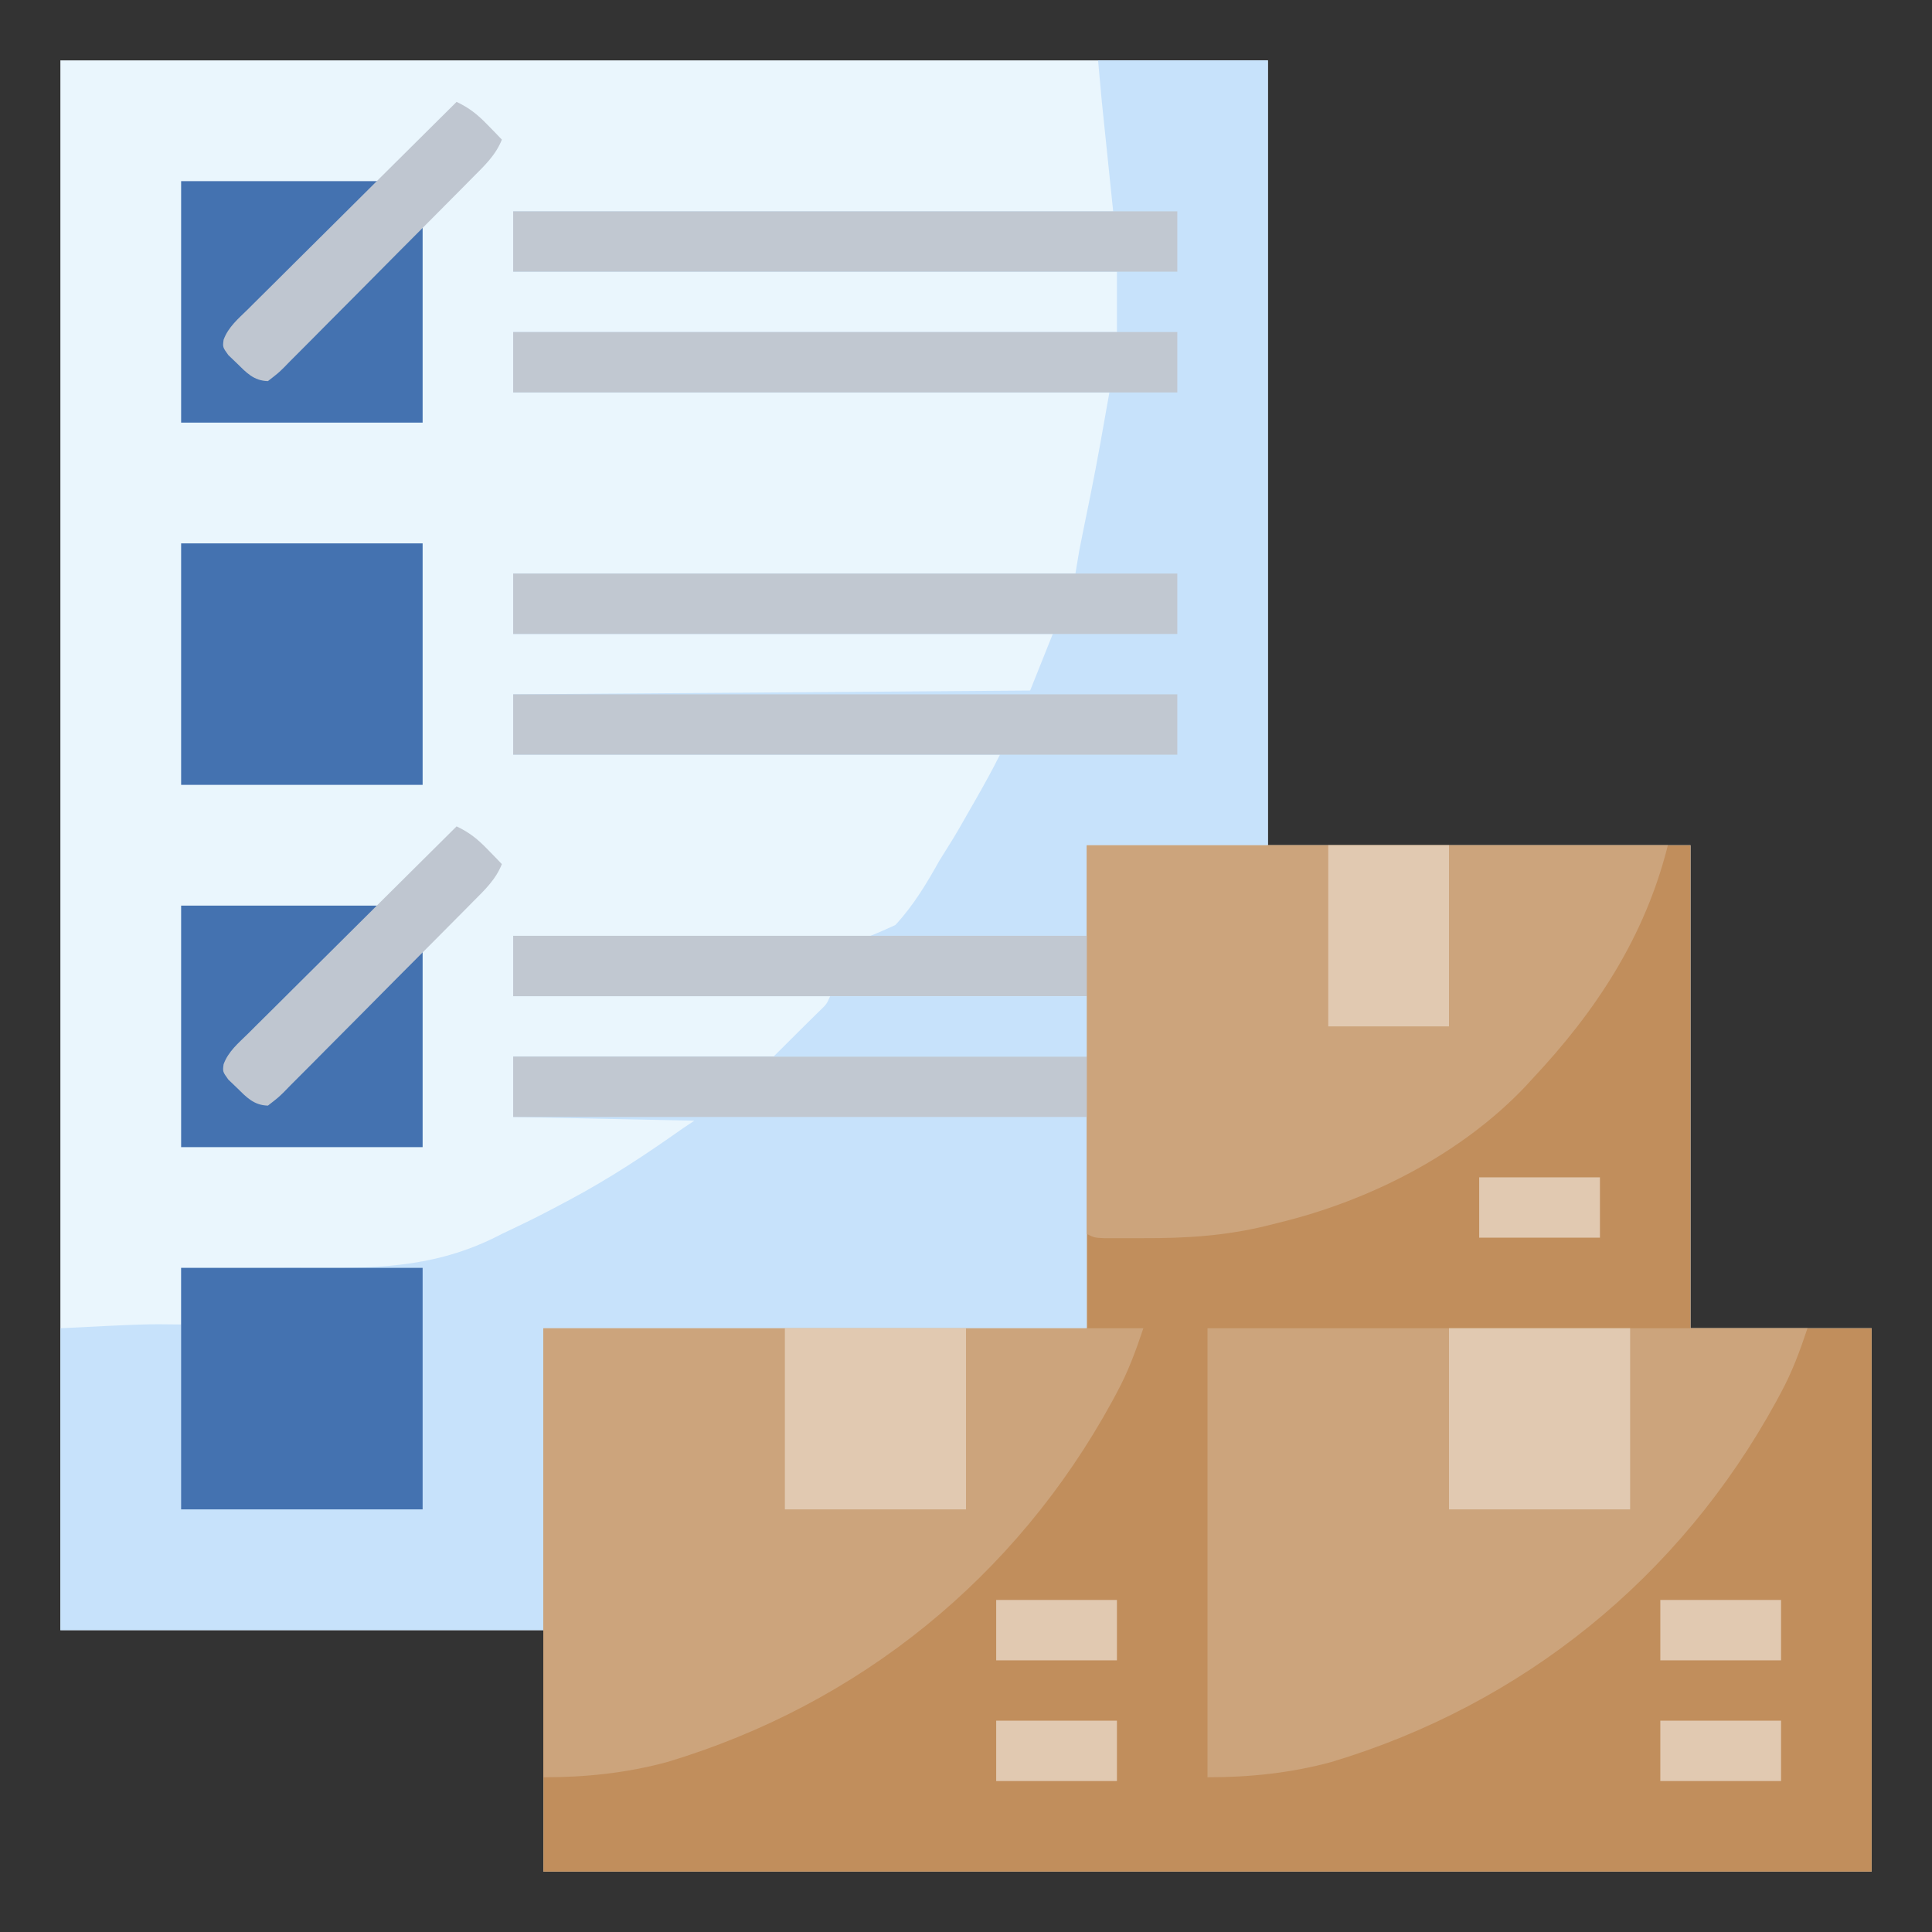 <?xml version="1.0" encoding="UTF-8"?>
<svg version="1.1" xmlns="http://www.w3.org/2000/svg" width="512" height="512">
<rect width="100%" height="100%" fill="#333333" stroke="none"/>
<path d="M0 0 C105.6 0 211.2 0 320 0 C320 68.64 320 137.28 320 208 C356.96 208 393.92 208 432 208 C432 250.24 432 292.48 432 336 C447.84 336 463.68 336 480 336 C480 383.52 480 431.04 480 480 C363.84 480 247.68 480 128 480 C128 458.88 128 437.76 128 416 C85.76 416 43.52 416 0 416 C0 278.72 0 141.44 0 0 Z " fill="#EAF6FD" transform="translate(16,16)"/>
<path d="M0 0 C52.8 0 105.6 0 160 0 C160 42.24 160 84.48 160 128 C175.84 128 191.68 128 208 128 C208 175.52 208 223.04 208 272 C91.84 272 -24.32 272 -144 272 C-144 224.48 -144 176.96 -144 128 C-96.48 128 -48.96 128 0 128 C0 85.76 0 43.52 0 0 Z " fill="#C18E5C" transform="translate(288,224)"/>
<path d="M0 0 C14.85 0 29.7 0 45 0 C45 68.64 45 137.28 45 208 C29.16 208 13.32 208 -3 208 C-3 221.2 -3 234.4 -3 248 C-53.16 248 -103.32 248 -155 248 C-155 242.72 -155 237.44 -155 232 C-153.791 232.03 -152.582 232.059 -151.336 232.09 C-139.891 232.358 -128.449 232.524 -117.001 232.593 C-111.117 232.632 -105.237 232.705 -99.354 232.861 C-93.666 233.009 -87.984 233.064 -82.294 233.055 C-80.134 233.068 -77.974 233.113 -75.815 233.194 C-64.074 233.827 -64.074 233.827 -53.726 229.148 C-48.927 223.984 -45.429 218.122 -42 212 C-41.197 210.693 -40.386 209.39 -39.565 208.095 C-37.699 205.129 -35.961 202.12 -34.25 199.062 C-33.662 198.037 -33.074 197.012 -32.469 195.955 C-30.214 192.007 -28.034 188.067 -26 184 C-68.57 184 -111.14 184 -155 184 C-155 178.72 -155 173.44 -155 168 C-109.79 167.67 -64.58 167.34 -18 167 C-16.02 162.05 -14.04 157.1 -12 152 C-59.19 152 -106.38 152 -155 152 C-155 146.72 -155 141.44 -155 136 C-105.83 136 -56.66 136 -6 136 C-5.67 134.02 -5.34 132.04 -5 130 C-4.647 128.179 -4.285 126.36 -3.914 124.543 C-3.705 123.511 -3.496 122.479 -3.281 121.416 C-2.852 119.306 -2.423 117.197 -1.992 115.088 C-0.171 106.077 1.401 97.063 3 88 C-49.14 88 -101.28 88 -155 88 C-155 82.72 -155 77.44 -155 72 C-102.2 72 -49.4 72 5 72 C5 66.72 5 61.44 5 56 C-47.8 56 -100.6 56 -155 56 C-155 50.72 -155 45.44 -155 40 C-102.53 40 -50.06 40 4 40 C3.01 30.43 2.02 20.86 1 11 C0.67 7.37 0.34 3.74 0 0 Z " fill="#C7E2FB" transform="translate(291,16)"/>
<path d="M0 0 C50.16 0 100.32 0 152 0 C152 23.76 152 47.52 152 72 C104.48 72 56.96 72 8 72 C8 98.4 8 124.8 8 152 C-34.24 152 -76.48 152 -120 152 C-120 125.6 -120 99.2 -120 72 C-97.5 70.875 -97.5 70.875 -88 71 C-88 66.05 -88 61.1 -88 56 C-85.204 56.017 -85.204 56.017 -82.351 56.035 C-76.104 56.064 -69.858 56.056 -63.611 56.023 C-59.834 56.005 -56.057 56 -52.28 56.031 C-34.37 56.164 -19.214 55.534 -3 47 C-1.534 46.292 -0.065 45.59 1.407 44.895 C5.333 43.042 9.172 41.046 13 39 C13.654 38.654 14.308 38.307 14.982 37.95 C25.506 32.339 35.271 25.882 45 19 C45.99 18.34 46.98 17.68 48 17 C32.16 16.67 16.32 16.34 0 16 C0 10.72 0 5.44 0 0 Z " fill="#C7E2FB" transform="translate(136,280)"/>
<path d="M0 0 C52.47 0 104.94 0 159 0 C156.947 6.159 154.971 11.506 151.938 17.125 C151.35 18.219 151.35 18.219 150.751 19.335 C125.272 65.967 83.625 99.695 32.801 114.961 C21.971 117.882 11.199 119 0 119 C0 79.73 0 40.46 0 0 Z " fill="#CCA47C" transform="translate(320,352)"/>
<path d="M0 0 C52.47 0 104.94 0 159 0 C156.947 6.159 154.971 11.506 151.938 17.125 C151.35 18.219 151.35 18.219 150.751 19.335 C125.272 65.967 83.625 99.695 32.801 114.961 C21.971 117.882 11.199 119 0 119 C0 79.73 0 40.46 0 0 Z " fill="#CCA47C" transform="translate(144,352)"/>
<path d="M0 0 C50.82 0 101.64 0 154 0 C147.948 24.208 134.972 43.969 118 62 C117.452 62.601 116.904 63.201 116.34 63.82 C99.246 81.88 74.926 94.188 51 100 C49.866 100.286 48.731 100.572 47.562 100.867 C36.607 103.53 26.329 104.161 15.062 104.125 C13.832 104.129 12.602 104.133 11.334 104.137 C10.163 104.135 8.992 104.134 7.785 104.133 C6.19 104.131 6.19 104.131 4.563 104.129 C2 104 2 104 0 103 C0 69.01 0 35.02 0 0 Z " fill="#CCA47C" transform="translate(288,224)"/>
<path d="M0 0 C21.12 0 42.24 0 64 0 C64 21.12 64 42.24 64 64 C42.88 64 21.76 64 0 64 C0 42.88 0 21.76 0 0 Z " fill="#4472B0" transform="translate(48,336)"/>
<path d="M0 0 C21.12 0 42.24 0 64 0 C64 21.12 64 42.24 64 64 C42.88 64 21.76 64 0 64 C0 42.88 0 21.76 0 0 Z " fill="#4472B0" transform="translate(48,144)"/>
<path d="M0 0 C17.16 0 34.32 0 52 0 C45.257 7.867 45.257 7.867 42.182 10.852 C41.498 11.52 40.815 12.187 40.111 12.874 C39.395 13.569 38.679 14.264 37.941 14.98 C36.406 16.488 34.872 17.997 33.338 19.506 C30.938 21.862 28.535 24.214 26.121 26.556 C23.779 28.832 21.453 31.124 19.129 33.418 C18.399 34.119 17.669 34.82 16.917 35.543 C15.925 36.529 15.925 36.529 14.912 37.536 C14.03 38.397 14.03 38.397 13.13 39.275 C11.771 40.952 11.771 40.952 12.225 43.094 C13.205 45.503 14.492 46.961 16.312 48.812 C16.907 49.438 17.501 50.063 18.113 50.707 C19.879 52.215 19.879 52.215 21.867 51.812 C24.578 50.78 25.982 49.372 28.018 47.306 C29.184 46.135 29.184 46.135 30.374 44.941 C31.203 44.093 32.032 43.245 32.887 42.371 C33.744 41.507 34.602 40.643 35.486 39.752 C38.227 36.988 40.957 34.213 43.688 31.438 C46.43 28.66 49.174 25.885 51.922 23.112 C53.632 21.385 55.339 19.654 57.043 17.921 C57.811 17.143 58.579 16.365 59.37 15.564 C60.388 14.529 60.388 14.529 61.426 13.474 C63 12 63 12 64 12 C64 29.16 64 46.32 64 64 C42.88 64 21.76 64 0 64 C0 42.88 0 21.76 0 0 Z " fill="#4472B0" transform="translate(48,240)"/>
<path d="M0 0 C17.16 0 34.32 0 52 0 C45.257 7.867 45.257 7.867 42.182 10.852 C41.498 11.52 40.815 12.187 40.111 12.874 C39.395 13.569 38.679 14.264 37.941 14.98 C36.406 16.488 34.872 17.997 33.338 19.506 C30.938 21.862 28.535 24.214 26.121 26.556 C23.779 28.832 21.453 31.124 19.129 33.418 C18.399 34.119 17.669 34.82 16.917 35.543 C15.925 36.529 15.925 36.529 14.912 37.536 C14.03 38.397 14.03 38.397 13.13 39.275 C11.771 40.952 11.771 40.952 12.225 43.094 C13.205 45.503 14.492 46.961 16.312 48.812 C16.907 49.438 17.501 50.063 18.113 50.707 C19.879 52.215 19.879 52.215 21.867 51.812 C24.578 50.78 25.982 49.372 28.018 47.306 C29.184 46.135 29.184 46.135 30.374 44.941 C31.203 44.093 32.032 43.245 32.887 42.371 C33.744 41.507 34.602 40.643 35.486 39.752 C38.227 36.988 40.957 34.213 43.688 31.438 C46.43 28.66 49.174 25.885 51.922 23.112 C53.632 21.385 55.339 19.654 57.043 17.921 C57.811 17.143 58.579 16.365 59.37 15.564 C60.388 14.529 60.388 14.529 61.426 13.474 C63 12 63 12 64 12 C64 29.16 64 46.32 64 64 C42.88 64 21.76 64 0 64 C0 42.88 0 21.76 0 0 Z " fill="#4472B0" transform="translate(48,48)"/>
<path d="M0 0 C58.08 0 116.16 0 176 0 C176 5.28 176 10.56 176 16 C117.92 16 59.84 16 0 16 C0 10.72 0 5.44 0 0 Z " fill="#C1C8D1" transform="translate(136,184)"/>
<path d="M0 0 C58.08 0 116.16 0 176 0 C176 5.28 176 10.56 176 16 C117.92 16 59.84 16 0 16 C0 10.72 0 5.44 0 0 Z " fill="#C1C8D1" transform="translate(136,152)"/>
<path d="M0 0 C58.08 0 116.16 0 176 0 C176 5.28 176 10.56 176 16 C117.92 16 59.84 16 0 16 C0 10.72 0 5.44 0 0 Z " fill="#C1C8D1" transform="translate(136,88)"/>
<path d="M0 0 C58.08 0 116.16 0 176 0 C176 5.28 176 10.56 176 16 C117.92 16 59.84 16 0 16 C0 10.72 0 5.44 0 0 Z " fill="#C1C8D1" transform="translate(136,56)"/>
<path d="M0 0 C50.16 0 100.32 0 152 0 C152 5.28 152 10.56 152 16 C101.84 16 51.68 16 0 16 C0 10.72 0 5.44 0 0 Z " fill="#C1C8D1" transform="translate(136,280)"/>
<path d="M0 0 C50.16 0 100.32 0 152 0 C152 5.28 152 10.56 152 16 C101.84 16 51.68 16 0 16 C0 10.72 0 5.44 0 0 Z " fill="#C1C8D1" transform="translate(136,248)"/>
<path d="M0 0 C15.84 0 31.68 0 48 0 C48 15.84 48 31.68 48 48 C32.16 48 16.32 48 0 48 C0 32.16 0 16.32 0 0 Z " fill="#E1C9B1" transform="translate(384,352)"/>
<path d="M0 0 C15.84 0 31.68 0 48 0 C48 15.84 48 31.68 48 48 C32.16 48 16.32 48 0 48 C0 32.16 0 16.32 0 0 Z " fill="#E1C9B1" transform="translate(208,352)"/>
<path d="M0 0 C10.56 0 21.12 0 32 0 C32 15.84 32 31.68 32 48 C21.44 48 10.88 48 0 48 C0 32.16 0 16.32 0 0 Z " fill="#E1C9B1" transform="translate(352,224)"/>
<path d="M0 0 C3.411 1.605 5.618 3.405 8.25 6.125 C8.956 6.849 9.663 7.574 10.391 8.32 C11.187 9.152 11.187 9.152 12 10 C10.366 14.116 7.4 16.903 4.329 19.978 C3.75 20.565 3.17 21.153 2.574 21.758 C0.661 23.694 -1.259 25.623 -3.18 27.551 C-4.513 28.893 -5.845 30.234 -7.178 31.576 C-9.97 34.385 -12.767 37.19 -15.566 39.991 C-19.158 43.589 -22.734 47.203 -26.306 50.82 C-29.051 53.595 -31.808 56.359 -34.567 59.12 C-35.891 60.448 -37.211 61.78 -38.526 63.116 C-40.363 64.979 -42.214 66.826 -44.07 68.669 C-44.885 69.507 -44.885 69.507 -45.717 70.361 C-47.255 71.869 -47.255 71.869 -50 74 C-53.773 73.898 -55.693 71.768 -58.312 69.188 C-59.031 68.5 -59.749 67.813 -60.488 67.105 C-62 65 -62 65 -61.747 63.043 C-60.507 59.65 -57.818 57.429 -55.287 54.946 C-54.692 54.351 -54.097 53.755 -53.483 53.142 C-51.516 51.176 -49.537 49.221 -47.559 47.266 C-46.192 45.904 -44.826 44.542 -43.46 43.18 C-39.865 39.596 -36.26 36.021 -32.654 32.448 C-28.976 28.8 -25.306 25.144 -21.635 21.488 C-14.431 14.317 -7.219 7.156 0 0 Z " fill="#BFC6D0" transform="translate(121,219)"/>
<path d="M0 0 C3.411 1.605 5.618 3.405 8.25 6.125 C8.956 6.849 9.663 7.574 10.391 8.32 C11.187 9.152 11.187 9.152 12 10 C10.366 14.116 7.4 16.903 4.329 19.978 C3.75 20.565 3.17 21.153 2.574 21.758 C0.661 23.694 -1.259 25.623 -3.18 27.551 C-4.513 28.893 -5.845 30.234 -7.178 31.576 C-9.97 34.385 -12.767 37.19 -15.566 39.991 C-19.158 43.589 -22.734 47.203 -26.306 50.82 C-29.051 53.595 -31.808 56.359 -34.567 59.12 C-35.891 60.448 -37.211 61.78 -38.526 63.116 C-40.363 64.979 -42.214 66.826 -44.07 68.669 C-44.885 69.507 -44.885 69.507 -45.717 70.361 C-47.255 71.869 -47.255 71.869 -50 74 C-53.773 73.898 -55.693 71.768 -58.312 69.188 C-59.031 68.5 -59.749 67.813 -60.488 67.105 C-62 65 -62 65 -61.747 63.043 C-60.507 59.65 -57.818 57.429 -55.287 54.946 C-54.692 54.351 -54.097 53.755 -53.483 53.142 C-51.516 51.176 -49.537 49.221 -47.559 47.266 C-46.192 45.904 -44.826 44.542 -43.46 43.18 C-39.865 39.596 -36.26 36.021 -32.654 32.448 C-28.976 28.8 -25.306 25.144 -21.635 21.488 C-14.431 14.317 -7.219 7.156 0 0 Z " fill="#BFC6D0" transform="translate(121,27)"/>
<path d="M0 0 C22.44 0 44.88 0 68 0 C68 5.28 68 10.56 68 16 C40.61 16 13.22 16 -15 16 C-10 11 -10 11 -7.578 8.613 C-6.81 7.854 -6.042 7.095 -5.25 6.312 C-4.082 5.162 -4.082 5.162 -2.891 3.988 C-0.948 2.139 -0.948 2.139 0 0 Z " fill="#C7E2FB" transform="translate(220,264)"/>
<path d="M0 0 C10.56 0 21.12 0 32 0 C32 5.28 32 10.56 32 16 C21.44 16 10.88 16 0 16 C0 10.72 0 5.44 0 0 Z " fill="#E1C9B1" transform="translate(440,456)"/>
<path d="M0 0 C10.56 0 21.12 0 32 0 C32 5.28 32 10.56 32 16 C21.44 16 10.88 16 0 16 C0 10.72 0 5.44 0 0 Z " fill="#E1C9B1" transform="translate(264,456)"/>
<path d="M0 0 C10.56 0 21.12 0 32 0 C32 5.28 32 10.56 32 16 C21.44 16 10.88 16 0 16 C0 10.72 0 5.44 0 0 Z " fill="#E1C9B1" transform="translate(440,424)"/>
<path d="M0 0 C10.56 0 21.12 0 32 0 C32 5.28 32 10.56 32 16 C21.44 16 10.88 16 0 16 C0 10.72 0 5.44 0 0 Z " fill="#E1C9B1" transform="translate(264,424)"/>
<path d="M0 0 C10.56 0 21.12 0 32 0 C32 5.28 32 10.56 32 16 C21.44 16 10.88 16 0 16 C0 10.72 0 5.44 0 0 Z " fill="#E1C9B1" transform="translate(392,312)"/>
</svg>
